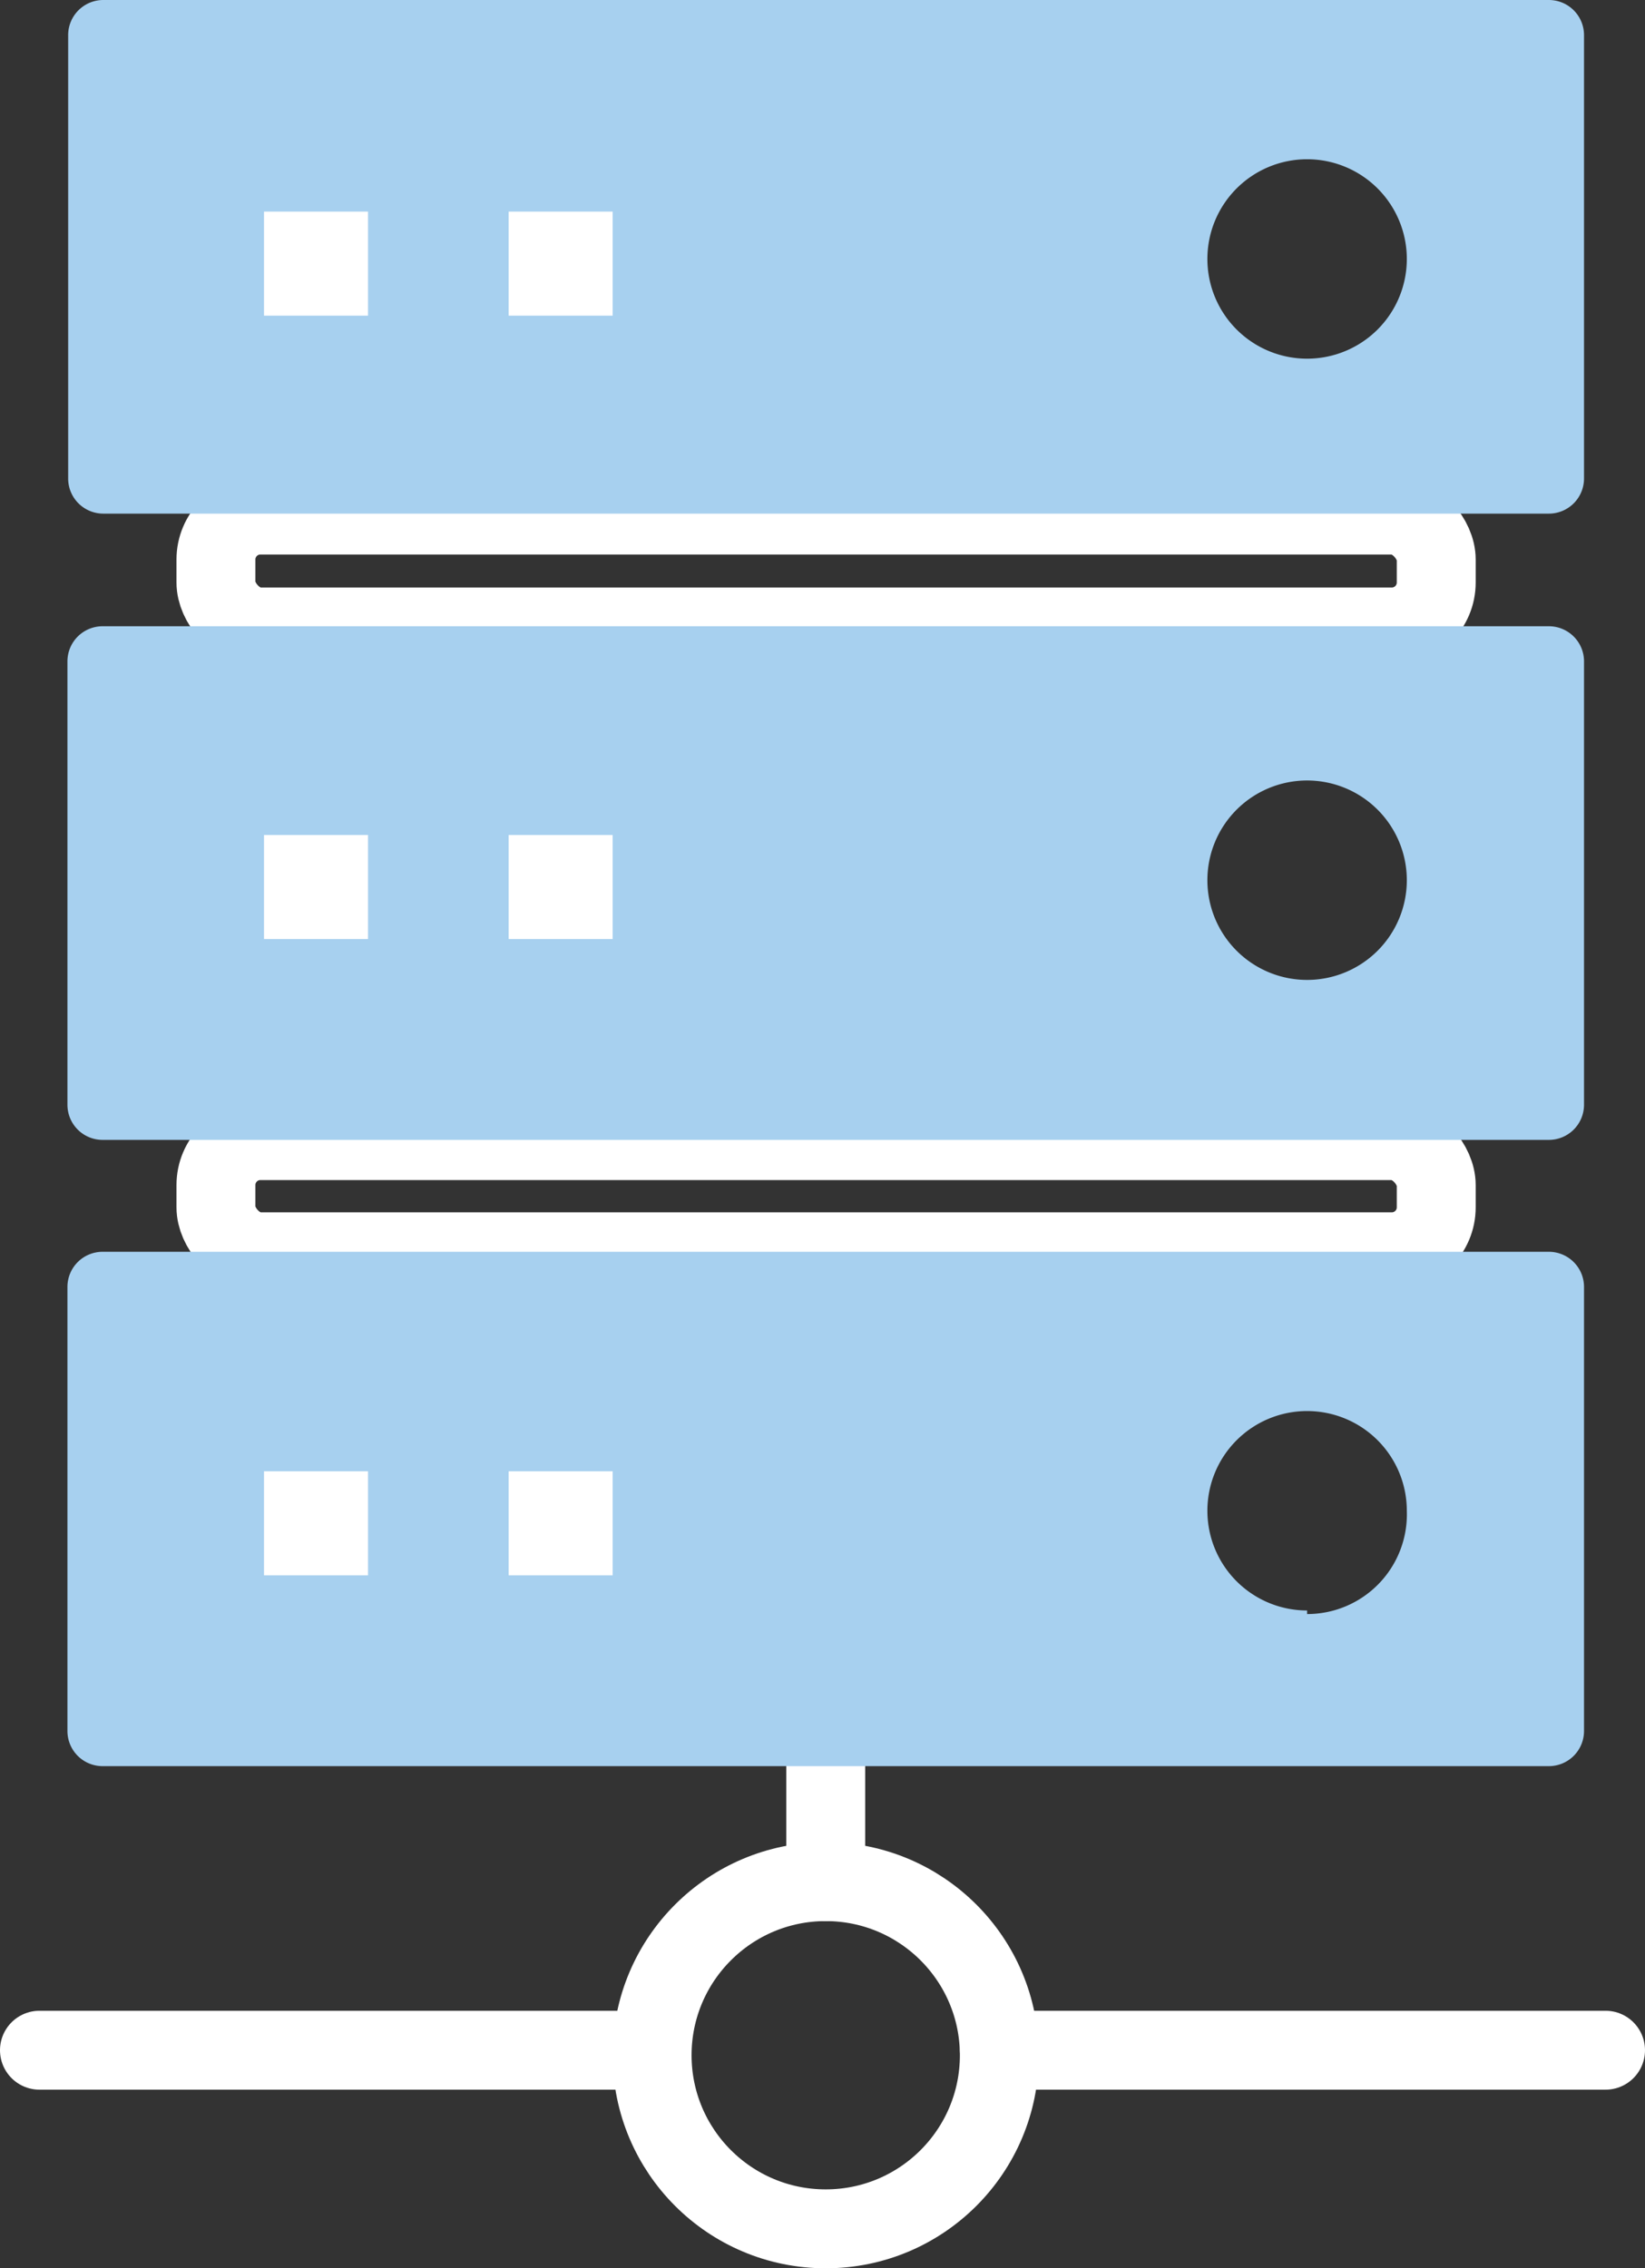<svg xmlns="http://www.w3.org/2000/svg" viewBox="0 0 22.93 31.62"><rect x="0" y="0" width="22.93" height="31.62" fill="#333333" stroke="none"/><title>server</title><rect x="3.01" y="15.9" width="17.01" height="1.55" rx="0.62" ry="0.62" fill="none" stroke="#fff" stroke-linecap="round" stroke-linejoin="round" stroke-width="1.1"/><rect x="3.01" y="7.18" width="17.01" height="1.56" rx="0.62" ry="0.62" fill="none" stroke="#fff" stroke-linecap="round" stroke-linejoin="round" stroke-width="1.1"/><line x1="11.51" y1="24.61" x2="11.51" y2="26.23" fill="none" stroke="#fff" stroke-linecap="round" stroke-linejoin="round" stroke-width="1.1"/><line x1="0.55" y1="28.58" x2="9" y2="28.58" fill="none" stroke="#fff" stroke-linecap="round" stroke-linejoin="round" stroke-width="1.1"/><line x1="13.93" y1="28.58" x2="22.38" y2="28.58" fill="none" stroke="#fff" stroke-linecap="round" stroke-linejoin="round" stroke-width="1.1"/><circle cx="11.51" cy="28.65" r="2.42" fill="none" stroke="#fff" stroke-linecap="round" stroke-linejoin="round" stroke-width="1.1"/><path d="M21.59,17.45H1.43a.49.49,0,0,0-.49.49v6.19a.49.49,0,0,0,.49.49H21.59a.49.49,0,0,0,.49-.49V17.94A.49.49,0,0,0,21.59,17.45Zm-3.37,5a1.39,1.39,0,1,1,1.39-1.39A1.39,1.39,0,0,1,18.22,22.5Z" fill="#a7d0ef"/><path d="M21.59,8.73H1.43a.49.49,0,0,0-.49.49V15.4a.49.49,0,0,0,.49.49H21.59a.49.49,0,0,0,.49-.49V9.21A.49.49,0,0,0,21.59,8.73Zm-3.37,4.93a1.39,1.39,0,1,1,1.39-1.39A1.39,1.39,0,0,1,18.22,13.66Z" fill="#a7d0ef"/><path d="M21.59,0H1.44A.49.49,0,0,0,.95.49V6.67a.49.49,0,0,0,.49.49H21.59a.49.49,0,0,0,.49-.49V.49A.49.49,0,0,0,21.59,0ZM18.22,5a1.39,1.39,0,1,1,1.39-1.39A1.39,1.39,0,0,1,18.22,5Z" fill="#a7d0ef"/><rect x="7.63" y="3.49" width="0.35" height="0.35" transform="translate(15.62 7.34) rotate(180)" fill="#fff" stroke="#fff" stroke-linecap="round" stroke-miterlimit="10" stroke-width="1.1"/><rect x="4.23" y="3.49" width="0.35" height="0.35" transform="translate(8.81 7.34) rotate(180)" fill="#fff" stroke="#fff" stroke-linecap="round" stroke-miterlimit="10" stroke-width="1.1"/><rect x="7.63" y="12.19" width="0.35" height="0.35" transform="translate(15.62 24.73) rotate(180)" fill="#fff" stroke="#fff" stroke-linecap="round" stroke-miterlimit="10" stroke-width="1.1"/><rect x="4.23" y="12.19" width="0.35" height="0.35" transform="translate(8.81 24.73) rotate(180)" fill="#fff" stroke="#fff" stroke-linecap="round" stroke-miterlimit="10" stroke-width="1.1"/><rect x="7.63" y="21.06" width="0.35" height="0.35" transform="translate(15.62 42.47) rotate(180)" fill="#fff" stroke="#fff" stroke-linecap="round" stroke-miterlimit="10" stroke-width="1.1"/><rect x="4.23" y="21.06" width="0.35" height="0.35" transform="translate(8.81 42.47) rotate(180)" fill="#fff" stroke="#fff" stroke-linecap="round" stroke-miterlimit="10" stroke-width="1.1"/></svg>